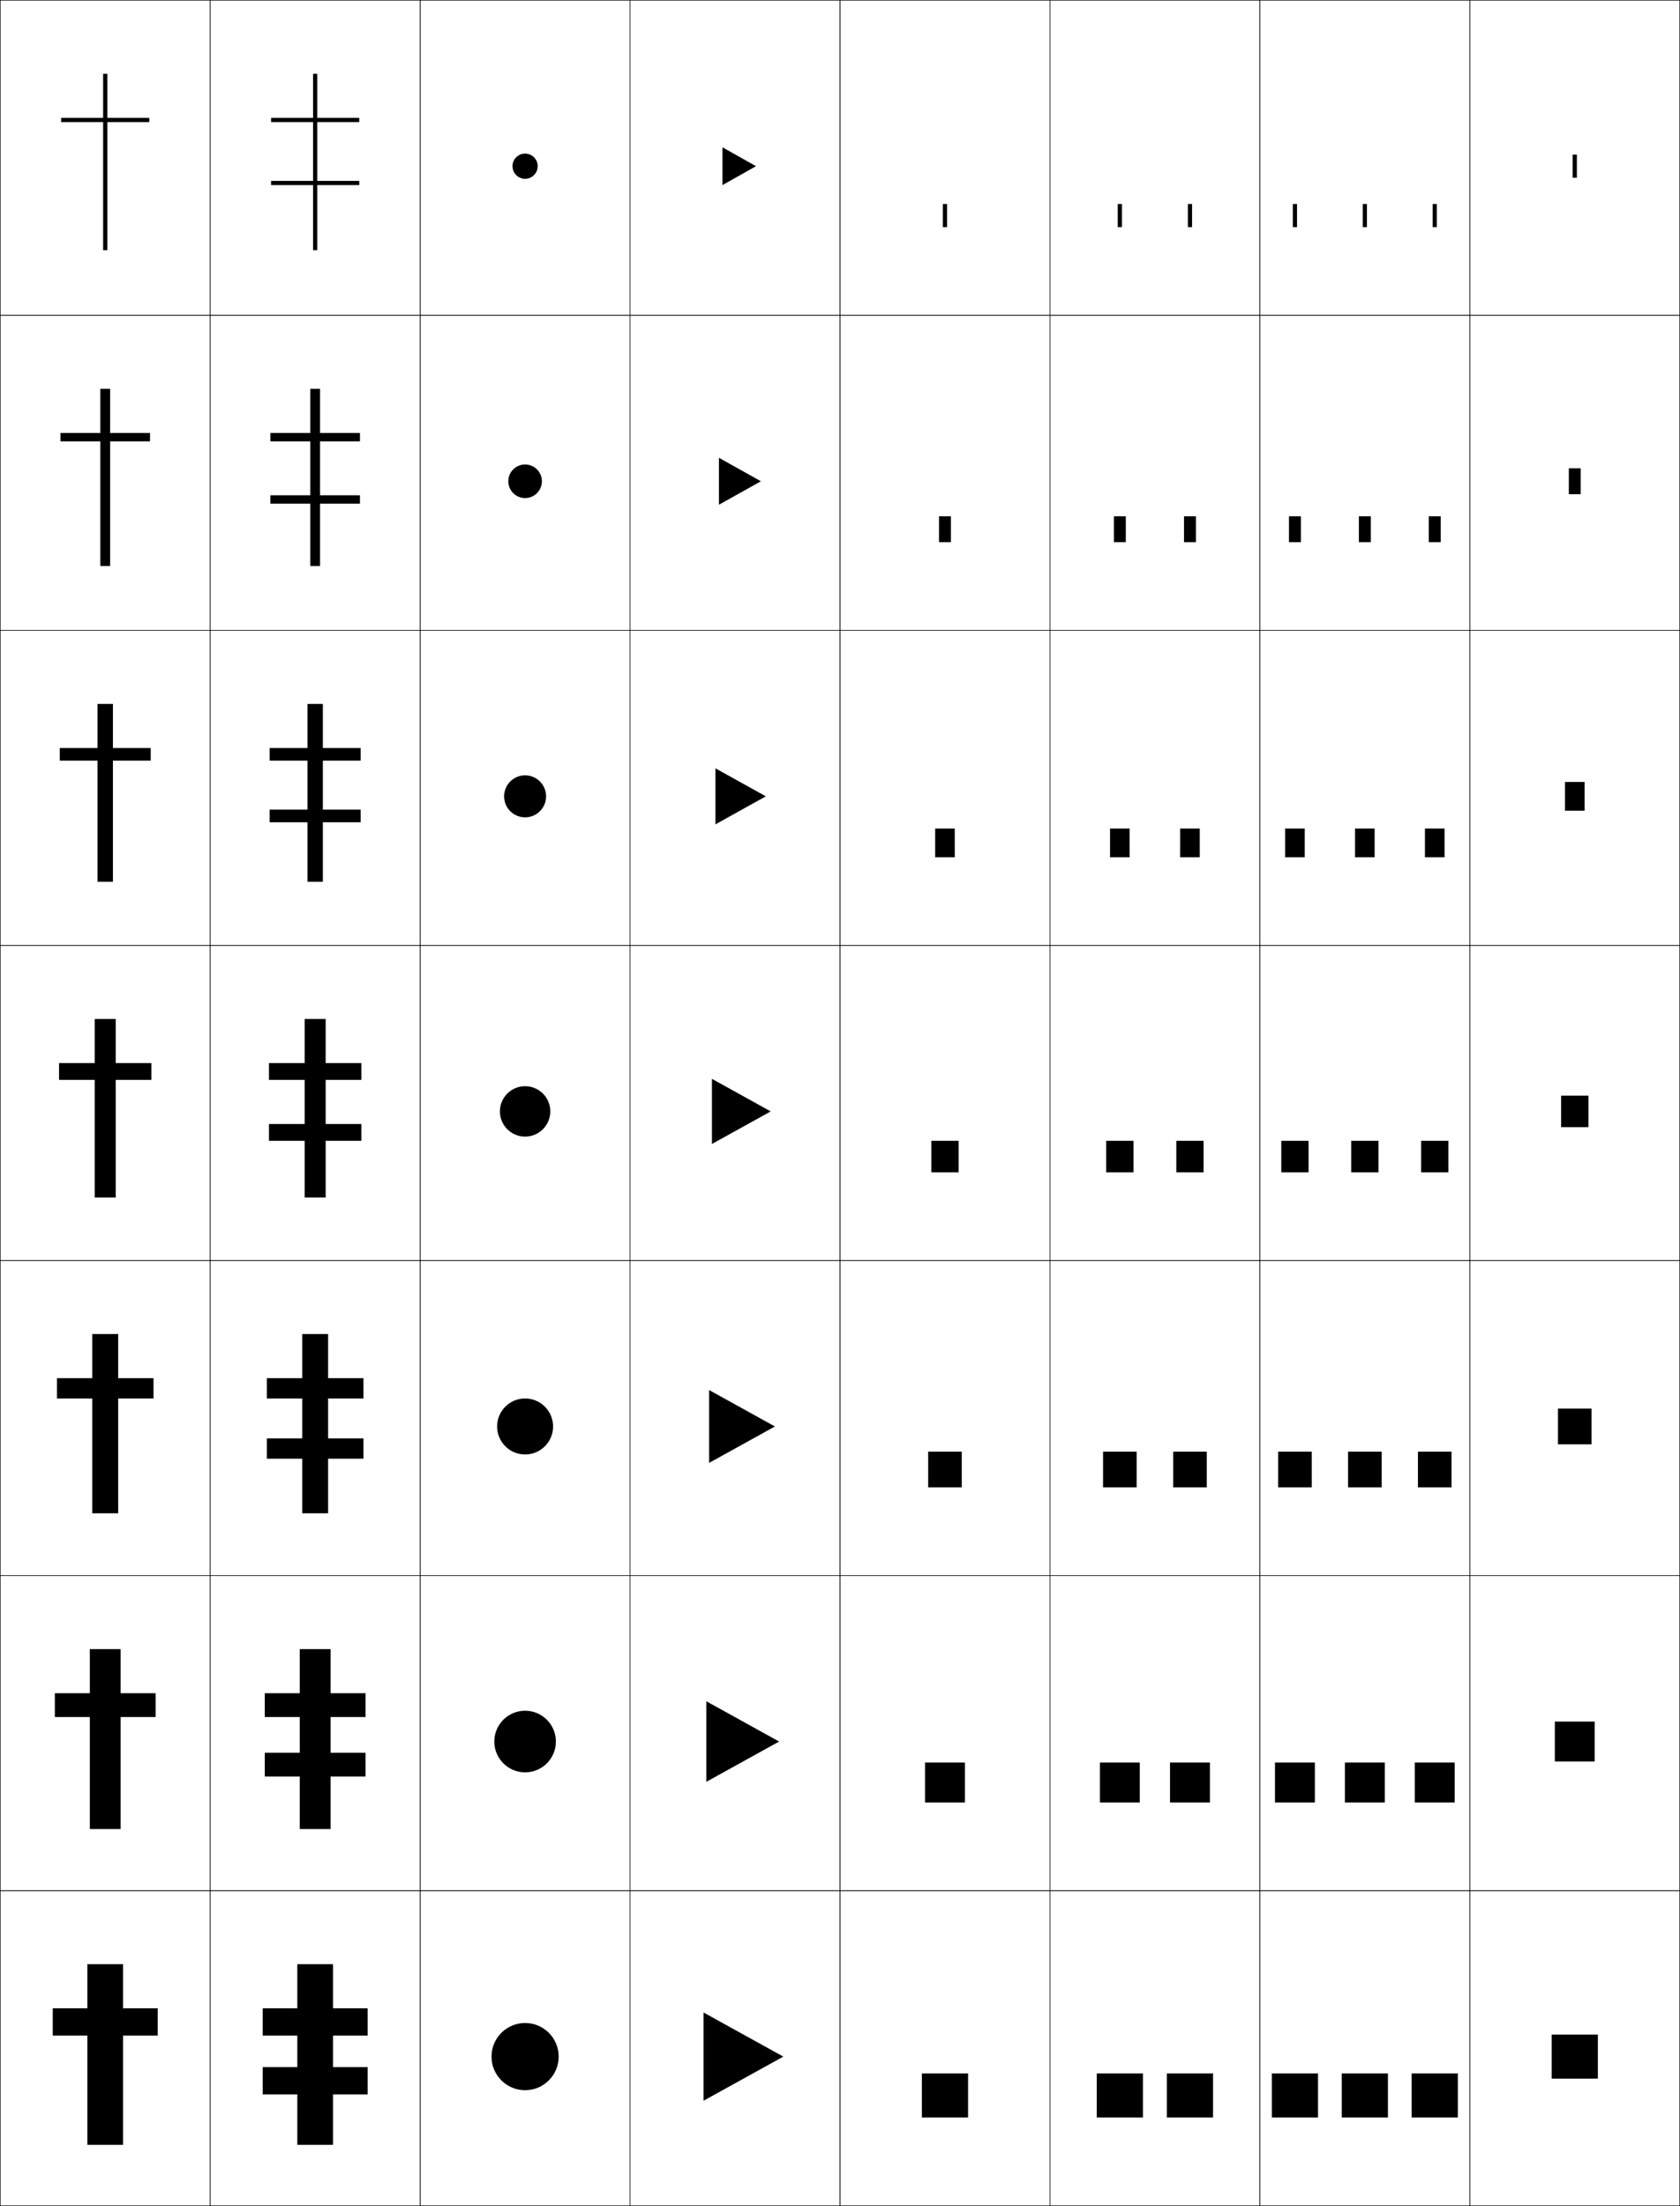 <?xml version="1.0" encoding="utf-8"?>
<!-- Generator: Adobe Illustrator 11 Build 225, SVG Export Plug-In . SVG Version: 6.0.0 Build 78)  -->
<!DOCTYPE svg PUBLIC "-//W3C//DTD SVG 1.0//EN"    "http://www.w3.org/TR/2001/REC-SVG-20010904/DTD/svg10.dtd">
<svg  xmlns="http://www.w3.org/2000/svg" xmlns:xlink="http://www.w3.org/1999/xlink" xmlns:a="http://ns.adobe.com/AdobeSVGViewerExtensions/3.0/"
	 width="800.25" height="1050.25" viewBox="0 0 800.25 1050.25" overflow="visible" enable-background="new 0 0 800.25 1050.25"
	 xml:space="preserve">
		<g id="レイヤー1">
			<g>
				<rect x="0.125" y="0.125" fill="none" stroke="#000000" stroke-width="0.25" width="100" height="150"/> 
				<rect x="100.125" y="0.125" fill="none" stroke="#000000" stroke-width="0.25" width="100" height="150"/> 
				<rect x="200.125" y="0.125" fill="none" stroke="#000000" stroke-width="0.25" width="100" height="150"/> 
				<rect x="300.125" y="0.125" fill="none" stroke="#000000" stroke-width="0.25" width="100" height="150"/> 
				<rect x="400.125" y="0.125" fill="none" stroke="#000000" stroke-width="0.25" width="100" height="150"/> 
				<rect x="500.125" y="0.125" fill="none" stroke="#000000" stroke-width="0.25" width="100" height="150"/> 
				<rect x="600.125" y="0.125" fill="none" stroke="#000000" stroke-width="0.25" width="100" height="150"/> 
				<rect x="0.125" y="150.125" fill="none" stroke="#000000" stroke-width="0.25" width="100" height="150"/> 
				<rect x="100.125" y="150.125" fill="none" stroke="#000000" stroke-width="0.25" width="100" height="150"/> 
				<rect x="200.125" y="150.125" fill="none" stroke="#000000" stroke-width="0.25" width="100" height="150"/> 
				<rect x="300.125" y="150.125" fill="none" stroke="#000000" stroke-width="0.25" width="100" height="150"/> 
				<rect x="400.125" y="150.125" fill="none" stroke="#000000" stroke-width="0.25" width="100" height="150"/> 
				<rect x="500.125" y="150.125" fill="none" stroke="#000000" stroke-width="0.25" width="100" height="150"/> 
				<rect x="600.125" y="150.125" fill="none" stroke="#000000" stroke-width="0.25" width="100" height="150"/> 
				<rect x="0.125" y="300.125" fill="none" stroke="#000000" stroke-width="0.25" width="100" height="150"/> 
				<rect x="100.125" y="300.125" fill="none" stroke="#000000" stroke-width="0.25" width="100" height="150"/> 
				<rect x="200.125" y="300.125" fill="none" stroke="#000000" stroke-width="0.25" width="100" height="150"/> 
				<rect x="300.125" y="300.125" fill="none" stroke="#000000" stroke-width="0.25" width="100" height="150"/> 
				<rect x="400.125" y="300.125" fill="none" stroke="#000000" stroke-width="0.25" width="100" height="150"/> 
				<rect x="500.125" y="300.125" fill="none" stroke="#000000" stroke-width="0.25" width="100" height="150"/> 
				<rect x="600.125" y="300.125" fill="none" stroke="#000000" stroke-width="0.25" width="100" height="150"/> 
				<rect x="0.125" y="450.125" fill="none" stroke="#000000" stroke-width="0.25" width="100" height="150"/> 
				<rect x="100.125" y="450.125" fill="none" stroke="#000000" stroke-width="0.25" width="100" height="150"/> 
				<rect x="200.125" y="450.125" fill="none" stroke="#000000" stroke-width="0.25" width="100" height="150"/> 
				<rect x="300.125" y="450.125" fill="none" stroke="#000000" stroke-width="0.25" width="100" height="150"/> 
				<rect x="400.125" y="450.125" fill="none" stroke="#000000" stroke-width="0.25" width="100" height="150"/> 
				<rect x="500.125" y="450.125" fill="none" stroke="#000000" stroke-width="0.25" width="100" height="150"/> 
				<rect x="600.125" y="450.125" fill="none" stroke="#000000" stroke-width="0.25" width="100" height="150"/> 
				<rect x="0.125" y="600.125" fill="none" stroke="#000000" stroke-width="0.25" width="100" height="150"/> 
				<rect x="100.125" y="600.125" fill="none" stroke="#000000" stroke-width="0.25" width="100" height="150"/> 
				<rect x="200.125" y="600.125" fill="none" stroke="#000000" stroke-width="0.25" width="100" height="150"/> 
				<rect x="300.125" y="600.125" fill="none" stroke="#000000" stroke-width="0.25" width="100" height="150"/> 
				<rect x="400.125" y="600.125" fill="none" stroke="#000000" stroke-width="0.25" width="100" height="150"/> 
				<rect x="500.125" y="600.125" fill="none" stroke="#000000" stroke-width="0.25" width="100" height="150"/> 
				<rect x="600.125" y="600.125" fill="none" stroke="#000000" stroke-width="0.25" width="100" height="150"/> 
				<rect x="0.125" y="750.125" fill="none" stroke="#000000" stroke-width="0.25" width="100" height="150"/> 
				<rect x="100.125" y="750.125" fill="none" stroke="#000000" stroke-width="0.25" width="100" height="150"/> 
				<rect x="200.125" y="750.125" fill="none" stroke="#000000" stroke-width="0.25" width="100" height="150"/> 
				<rect x="300.125" y="750.125" fill="none" stroke="#000000" stroke-width="0.25" width="100" height="150"/> 
				<rect x="400.125" y="750.125" fill="none" stroke="#000000" stroke-width="0.25" width="100" height="150"/> 
				<rect x="500.125" y="750.125" fill="none" stroke="#000000" stroke-width="0.25" width="100" height="150"/> 
				<rect x="600.125" y="750.125" fill="none" stroke="#000000" stroke-width="0.25" width="100" height="150"/> 
				<rect x="0.125" y="900.125" fill="none" stroke="#000000" stroke-width="0.25" width="100" height="150"/> 
				<rect x="100.125" y="900.125" fill="none" stroke="#000000" stroke-width="0.25" width="100" height="150"/> 
				<rect x="200.125" y="900.125" fill="none" stroke="#000000" stroke-width="0.25" width="100" height="150"/> 
				<rect x="300.125" y="900.125" fill="none" stroke="#000000" stroke-width="0.25" width="100" height="150"/> 
				<rect x="400.125" y="900.125" fill="none" stroke="#000000" stroke-width="0.25" width="100" height="150"/> 
				<rect x="500.125" y="900.125" fill="none" stroke="#000000" stroke-width="0.25" width="100" height="150"/> 
				<rect x="600.125" y="900.125" fill="none" stroke="#000000" stroke-width="0.25" width="100" height="150"/> 
				<rect x="700.125" y="0.125" fill="none" stroke="#000000" stroke-width="0.25" width="100" height="150"/> 
				<rect x="700.125" y="150.125" fill="none" stroke="#000000" stroke-width="0.25" width="100" height="150"/> 
				<rect x="700.125" y="300.125" fill="none" stroke="#000000" stroke-width="0.25" width="100" height="150"/> 
				<rect x="700.125" y="450.125" fill="none" stroke="#000000" stroke-width="0.25" width="100" height="150"/> 
				<rect x="700.125" y="600.125" fill="none" stroke="#000000" stroke-width="0.25" width="100" height="150"/> 
				<rect x="700.125" y="750.125" fill="none" stroke="#000000" stroke-width="0.25" width="100" height="150"/> 
				<rect x="700.125" y="900.125" fill="none" stroke="#000000" stroke-width="0.25" width="100" height="150"/> 
			</g>
			<g>
				<polygon points="75.125,956.125 58.625,956.125 58.625,935.125 41.625,935.125 41.625,956.125 25.125,956.125 25.125,969.125 
					41.625,969.125 41.625,1021.125 58.625,1021.125 58.625,969.125 75.125,969.125 "/>
				<polygon points="74.125,806.125 57.458,806.125 57.458,785.125 42.792,785.125 42.792,806.125 
					26.125,806.125 26.125,817.458 42.792,817.458 42.792,870.792 57.458,870.792 
					57.458,817.458 74.125,817.458 "/>
				<polygon points="73.125,656.125 56.292,656.125 56.292,635.125 43.958,635.125 43.958,656.125 27.125,656.125 
					27.125,665.792 43.958,665.792 43.958,720.458 56.292,720.458 56.292,665.792 
					73.125,665.792 "/>
				<polygon points="72.125,506.125 55.125,506.125 55.125,485.125 45.125,485.125 45.125,506.125 28.125,506.125 28.125,514.125 
					45.125,514.125 45.125,570.125 55.125,570.125 55.125,514.125 72.125,514.125 "/>
				<polygon points="71.792,356.125 53.792,356.125 53.792,335.125 46.458,335.125 
					46.458,356.125 28.458,356.125 28.458,362.125 46.458,362.125 46.458,419.791 
					53.792,419.791 53.792,362.125 71.792,362.125 "/>
				<polygon points="71.458,206.125 52.458,206.125 52.458,185.125 47.792,185.125 47.792,206.125 
					28.792,206.125 28.792,210.125 47.792,210.125 47.792,269.458 52.458,269.458 52.458,210.125 
					71.458,210.125 "/>
				<polygon points="71.125,56.125 51.125,56.125 51.125,35.125 49.125,35.125 49.125,56.125 29.125,56.125 29.125,58.125 
					49.125,58.125 49.125,119.125 51.125,119.125 51.125,58.125 71.125,58.125 "/>
			</g>
			<g>
				<polygon points="175.125,969.125 175.125,956.125 158.625,956.125 158.625,935.125 141.625,935.125 141.625,956.125 
					125.125,956.125 125.125,969.125 141.625,969.125 141.625,984.125 125.125,984.125 125.125,997.125 141.625,997.125 
					141.625,1021.125 158.625,1021.125 158.625,997.125 175.125,997.125 175.125,984.125 158.625,984.125 158.625,969.125 "/>
				<polygon points="174.125,817.458 174.125,806.125 157.458,806.125 157.458,785.125 142.791,785.125 
					142.791,806.125 126.125,806.125 126.125,817.458 142.791,817.458 142.791,834.458 
					126.125,834.458 126.125,845.792 142.791,845.792 142.791,870.792 157.458,870.792 
					157.458,845.792 174.125,845.792 174.125,834.458 157.458,834.458 157.458,817.458 "/>
				<polygon points="173.125,665.792 173.125,656.125 156.292,656.125 156.292,635.125 143.958,635.125 
					143.958,656.125 127.125,656.125 127.125,665.792 143.958,665.792 143.958,684.792 
					127.125,684.792 127.125,694.458 143.958,694.458 143.958,720.458 156.292,720.458 
					156.292,694.458 173.125,694.458 173.125,684.792 156.292,684.792 156.292,665.792 "/>
				<polygon points="172.125,514.125 172.125,506.125 155.125,506.125 155.125,485.125 145.125,485.125 145.125,506.125 
					128.125,506.125 128.125,514.125 145.125,514.125 145.125,535.125 128.125,535.125 128.125,543.125 145.125,543.125 
					145.125,570.125 155.125,570.125 155.125,543.125 172.125,543.125 172.125,535.125 155.125,535.125 155.125,514.125 "/>
				<polygon points="171.792,362.125 171.792,356.125 153.791,356.125 153.791,335.125 
					146.458,335.125 146.458,356.125 128.458,356.125 128.458,362.125 146.458,362.125 
					146.458,385.458 128.458,385.458 128.458,391.458 146.458,391.458 146.458,419.791 
					153.791,419.791 153.791,391.458 171.792,391.458 171.792,385.458 153.791,385.458 
					153.791,362.125 "/>
				<polygon points="171.458,210.125 171.458,206.125 152.458,206.125 152.458,185.125 147.792,185.125 
					147.792,206.125 128.792,206.125 128.792,210.125 147.792,210.125 147.792,235.792 
					128.792,235.792 128.792,239.792 147.792,239.792 147.792,269.458 152.458,269.458 
					152.458,239.792 171.458,239.792 171.458,235.792 152.458,235.792 152.458,210.125 "/>
				<polygon points="171.125,58.125 171.125,56.125 151.125,56.125 151.125,35.125 149.125,35.125 149.125,56.125 129.125,56.125 
					129.125,58.125 149.125,58.125 149.125,86.125 129.125,86.125 129.125,88.125 149.125,88.125 149.125,119.125 151.125,119.125 
					151.125,88.125 171.125,88.125 171.125,86.125 151.125,86.125 151.125,58.125 "/>
			</g>
			<g>
				<polygon points="373.125,979.125 335.125,1000.125 335.125,958.125 "/>
				<polygon points="371.125,829.125 336.458,848.292 336.458,809.958 "/>
				<polygon points="369.125,679.125 337.792,696.458 337.792,661.792 "/>
				<polygon points="367.125,529.125 339.125,544.625 339.125,513.625 "/>
				<polygon points="364.791,379.125 340.792,392.458 340.792,365.792 "/>
				<polygon points="362.458,229.125 342.458,240.292 342.458,217.958 "/>
				<polygon points="360.125,79.125 344.125,88.125 344.125,70.125 "/>
			</g>
			<g>
				<rect x="439.125" y="987.125" width="22" height="21"/> 
				<rect x="440.625" y="839.125" width="19" height="19"/> 
				<rect x="442.125" y="691.125" width="16" height="17"/> 
				<rect x="443.625" y="543.125" width="13" height="15"/> 
				<rect x="445.458" y="394.458" width="9.333" height="13.667"/> 
				<rect x="447.292" y="245.792" width="5.666" height="12.333"/> 
				<rect x="449.125" y="97.125" width="2" height="11"/> 
			</g>
			<g>
				<rect x="739.125" y="968.625" width="22" height="21"/> 
				<rect x="740.625" y="819.625" width="19" height="19"/> 
				<rect x="742.125" y="670.625" width="16" height="17"/> 
				<rect x="743.625" y="521.625" width="13" height="15"/> 
				<rect x="745.458" y="372.292" width="9.333" height="13.667"/> 
				<rect x="747.292" y="222.958" width="5.666" height="12.333"/> 
				<rect x="749.125" y="73.625" width="2" height="11"/> 
			</g>
			<g>
				<g>
					<rect x="605.825" y="987.125" width="22" height="21"/> 
					<rect x="639.125" y="987.125" width="22" height="21"/> 
					<rect x="672.425" y="987.125" width="22" height="21"/> 
				</g>
				<g>
					<rect x="607.325" y="839.125" width="19" height="19"/> 
					<rect x="640.625" y="839.125" width="19" height="19"/> 
					<rect x="673.925" y="839.125" width="19" height="19"/> 
				</g>
				<g>
					<rect x="608.825" y="691.125" width="16" height="17"/> 
					<rect x="642.125" y="691.125" width="16" height="17"/> 
					<rect x="675.425" y="691.125" width="16" height="17"/> 
				</g>
				<g>
					<rect x="610.325" y="543.125" width="13" height="15"/> 
					<rect x="643.625" y="543.125" width="13" height="15"/> 
					<rect x="676.925" y="543.125" width="13" height="15"/> 
				</g>
				<g>
					<rect x="612.158" y="394.458" width="9.334" height="13.667"/> 
					<rect x="645.458" y="394.458" width="9.333" height="13.667"/> 
					<rect x="678.758" y="394.458" width="9.333" height="13.667"/> 
				</g>
				<g>
					<rect x="613.992" y="245.792" width="5.666" height="12.333"/> 
					<rect x="647.292" y="245.792" width="5.666" height="12.333"/> 
					<rect x="680.592" y="245.792" width="5.666" height="12.333"/> 
				</g>
				<g>
					<rect x="615.825" y="97.125" width="2" height="11"/> 
					<rect x="649.125" y="97.125" width="2" height="11"/> 
					<rect x="682.425" y="97.125" width="2" height="11"/> 
				</g>
			</g>
			<g>
				<g>
					<rect x="522.425" y="987.125" width="22" height="21"/> 
					<rect x="555.825" y="987.125" width="22" height="21"/> 
				</g>
				<g>
					<rect x="523.925" y="839.125" width="19" height="19"/> 
					<rect x="557.325" y="839.125" width="19" height="19"/> 
				</g>
				<g>
					<rect x="525.425" y="691.125" width="16" height="17"/> 
					<rect x="558.825" y="691.125" width="16" height="17"/> 
				</g>
				<g>
					<rect x="526.925" y="543.125" width="13" height="15"/> 
					<rect x="560.325" y="543.125" width="13" height="15"/> 
				</g>
				<g>
					<rect x="528.758" y="394.458" width="9.333" height="13.667"/> 
					<rect x="562.158" y="394.458" width="9.333" height="13.667"/> 
				</g>
				<g>
					<rect x="530.592" y="245.792" width="5.666" height="12.333"/> 
					<rect x="563.992" y="245.792" width="5.666" height="12.333"/> 
				</g>
				<g>
					<rect x="532.425" y="97.125" width="2" height="11"/> 
					<rect x="565.825" y="97.125" width="2" height="11"/> 
				</g>
			</g>
			<g>
				<path d="M250.125,85.125c-3.313,0-6-2.687-6-6s2.687-6,6-6s6,2.687,6,6S253.438,85.125,250.125,85.125
					L250.125,85.125z"/>
				<path d="M250.125,237.125c-4.418,0-8-3.582-8-8s3.582-8,8-8s8,3.582,8,8
					S254.542,237.125,250.125,237.125L250.125,237.125z"/>
				<path d="M250.125,389.125c-5.523,0-10-4.478-10-10s4.477-10,10-10c5.522,0,10,4.478,10,10
					S255.647,389.125,250.125,389.125L250.125,389.125z"/>
				<path d="M250.125,541.125c-6.627,0-12-5.373-12-12s5.373-12,12-12c6.627,0,12,5.373,12,12
					S256.752,541.125,250.125,541.125L250.125,541.125z"/>
				<path d="M250.125,692.458c-7.364,0-13.333-5.97-13.333-13.333
					s5.969-13.333,13.333-13.333c7.363,0,13.333,5.97,13.333,13.333
					S257.488,692.458,250.125,692.458L250.125,692.458z"/>
				<path d="M250.125,843.792c-8.1,0-14.667-6.566-14.667-14.667
					s6.566-14.667,14.667-14.667c8.1,0,14.667,6.566,14.667,14.667
					S258.225,843.792,250.125,843.792L250.125,843.792z"/>
				<path d="M250.125,995.125c-8.836,0-16-7.163-16-16s7.164-16,16-16c8.836,0,16,7.163,16,16
					S258.961,995.125,250.125,995.125L250.125,995.125z"/>
			</g>
		</g>
	</svg>
